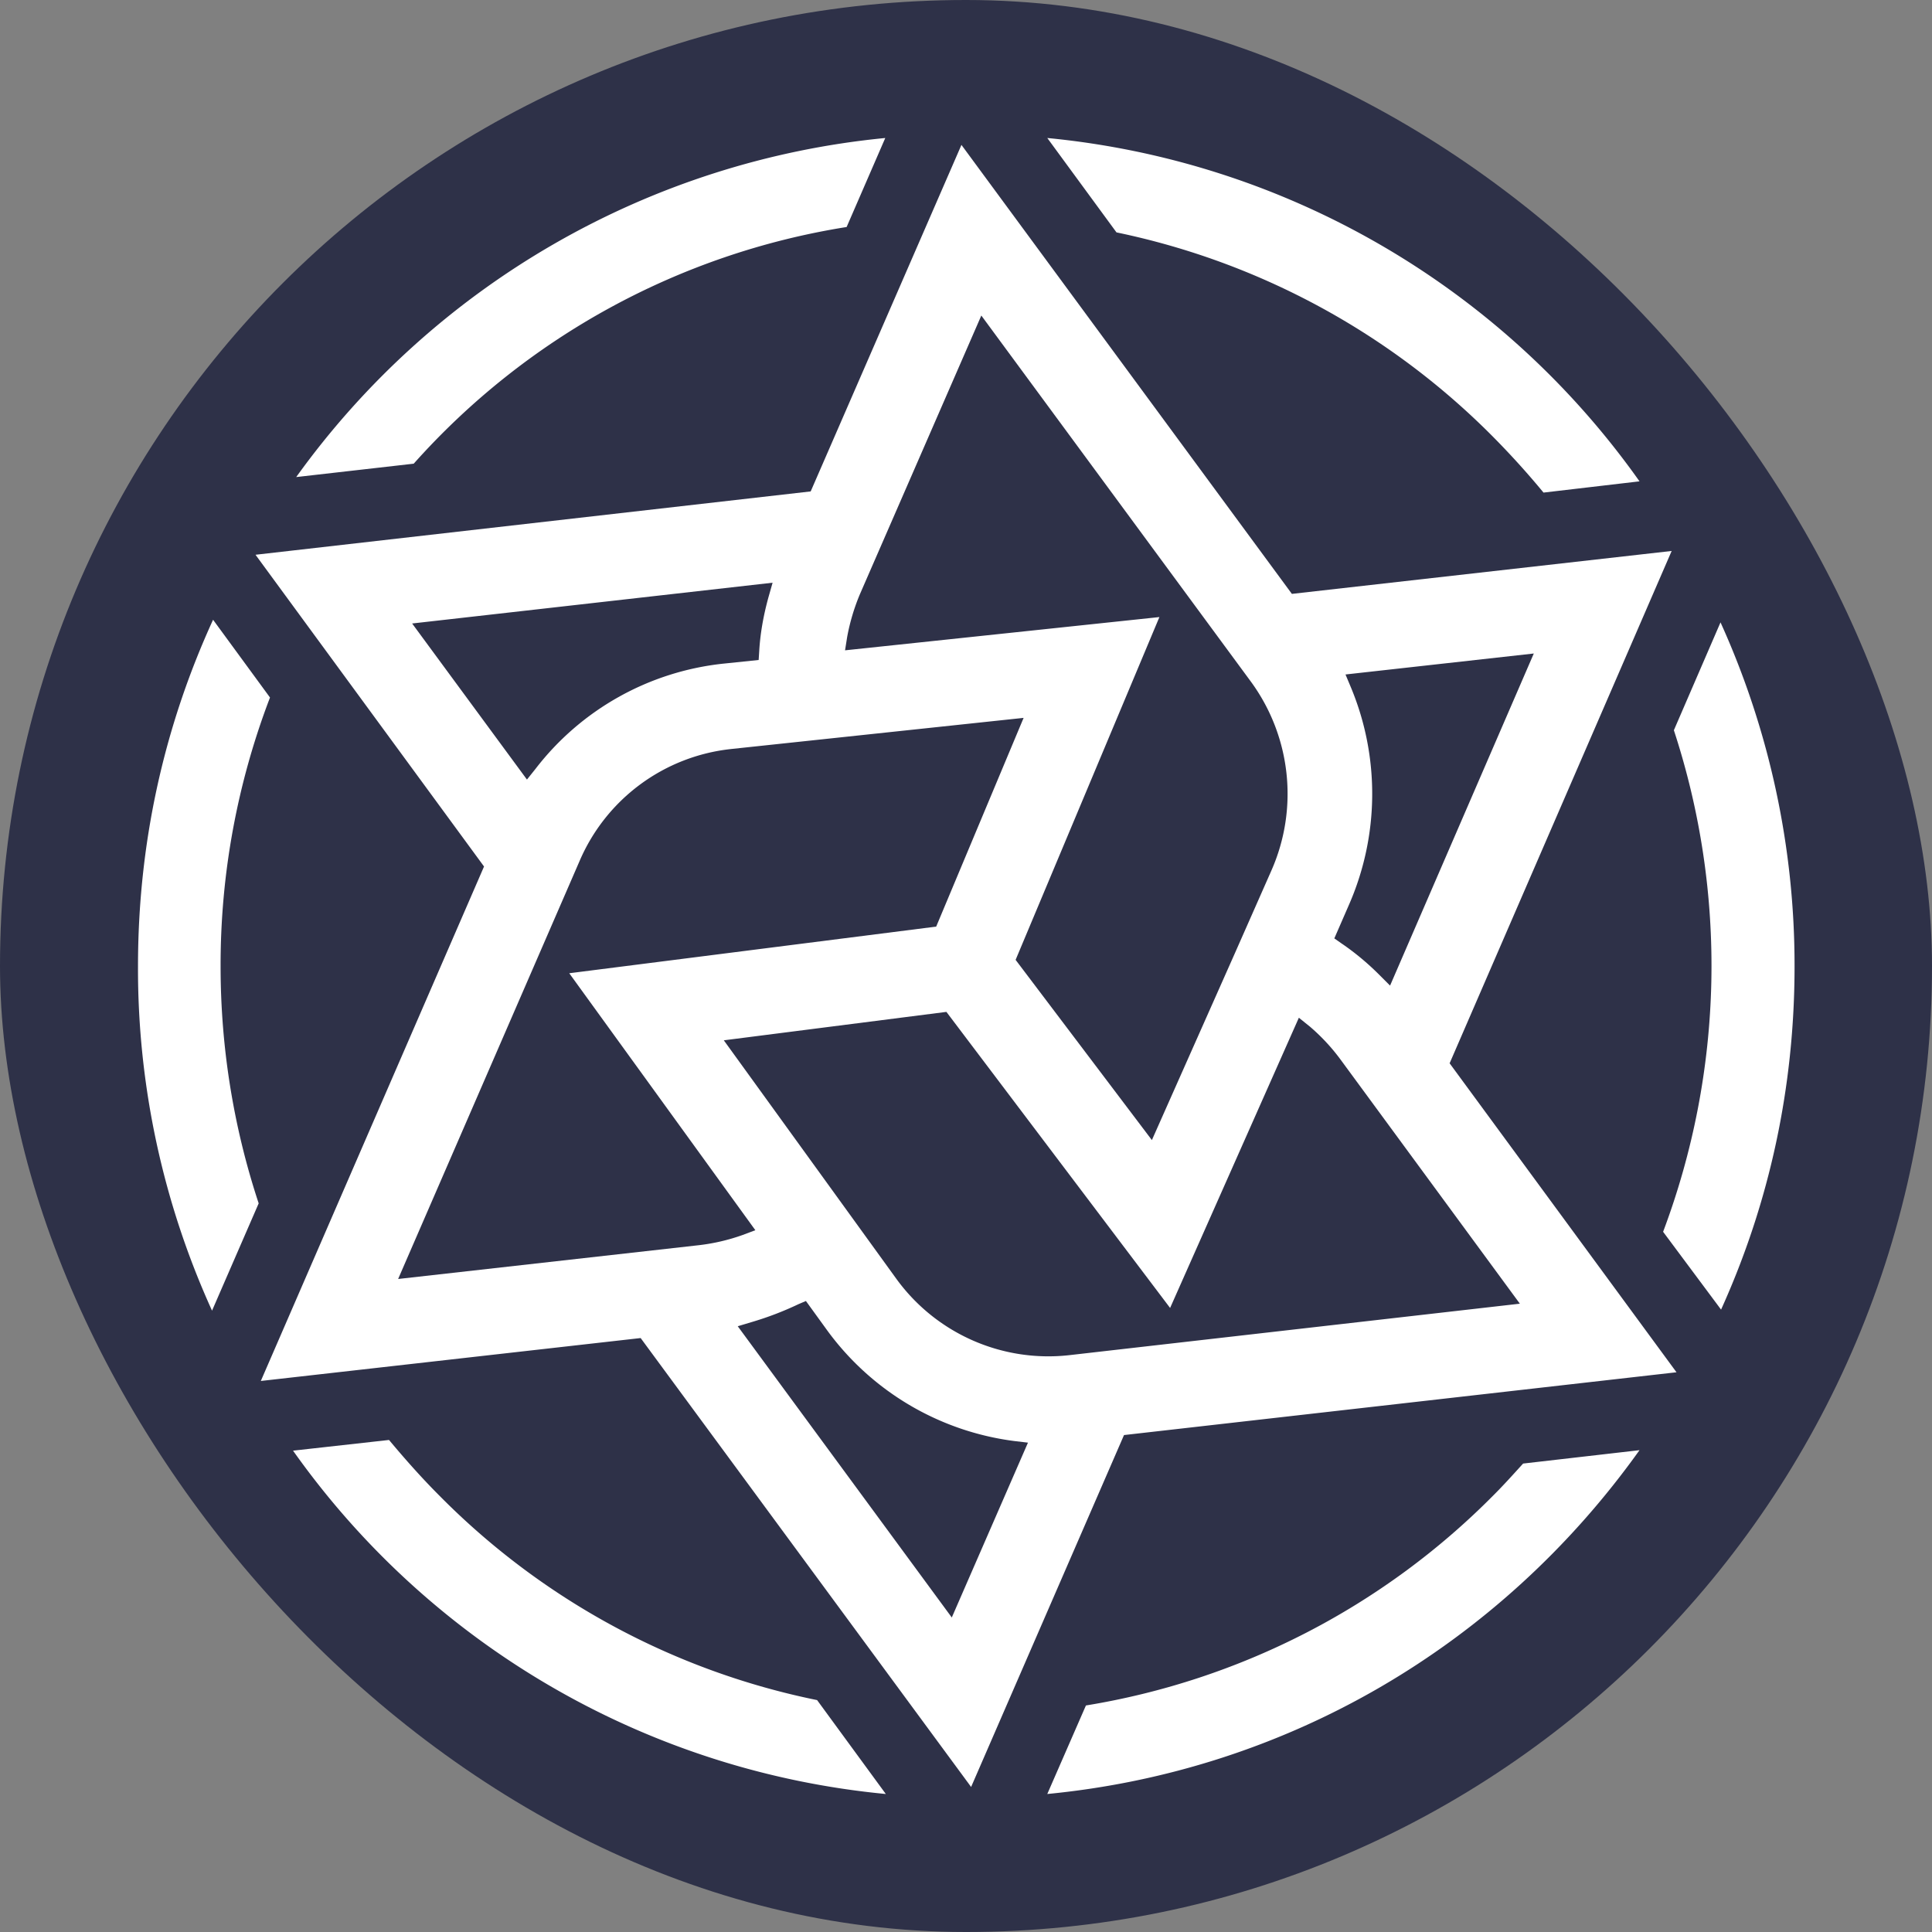 <svg id="root" width="28" height="28" viewBox="0 0 28 28" fill="none" xmlns="http://www.w3.org/2000/svg"><rect x="0" y="0" width="28" height="28" fill="#808080" stroke="none"/><rect width="28" height="28" rx="14" fill="#2E3148"/><path d="m9.285 19.392-5.505.622 3.235-7.456L3.703 8.04l8.046-.918L13.934 2.1l4.789 6.507 5.504-.622-3.218 7.425 3.288 4.478-8.007.91-2.216 5.1-4.79-6.507Zm2.285-.49a4.59 4.59 0 0 1-.668.256l-.21.063 3.102 4.221 1.104-2.534-.202-.024a3.987 3.987 0 0 1-2.706-1.601l-.31-.428-.11.047Zm-1.08-3.825 2.503 3.46a2.722 2.722 0 0 0 2.504 1.103l6.53-.746-2.604-3.545a2.863 2.863 0 0 0-.443-.474l-.156-.125-1.866 4.206-3.242-4.291-3.226.412Zm.109-4.222a2.703 2.703 0 0 0-2.2 1.625L5.77 18.536l4.361-.49a2.86 2.86 0 0 0 .63-.147l.186-.07-2.697-3.724 5.318-.676 1.267-3.025-4.237.451Zm4.12 3.056 1.975 2.612 1.205-2.713.529-1.198a2.752 2.752 0 0 0-.296-2.729l-3.91-5.31-1.758 4.035a3.001 3.001 0 0 0-.186.622l-.031.195 4.556-.482-2.084 4.968ZM19.5 9.775l.078.186a4.01 4.01 0 0 1-.03 3.157l-.21.482.1.07c.195.132.381.287.552.458l.156.156 2.083-4.813-2.729.304ZM5.973 9.036l1.664 2.262.124-.155a3.963 3.963 0 0 1 2.713-1.524l.521-.054.008-.125c.015-.264.062-.52.132-.777l.062-.218-5.224.591Z" fill="#fff"/><path d="M12.838 26a11.91 11.91 0 0 1-8.591-4.976l1.391-.155c.234.28.475.552.731.808a10.691 10.691 0 0 0 5.473 2.962L12.838 26Zm2.9-1.283a10.746 10.746 0 0 0 5.9-3.04c.148-.147.288-.303.436-.466l1.687-.194c-2.03 2.845-5.124 4.649-8.583 4.983l.56-1.283Zm8.365-6.865a10.953 10.953 0 0 0 .156-7.269l.676-1.563a12.04 12.04 0 0 1 1.073 4.984c0 1.741-.358 3.413-1.065 4.976l-.84-1.128Zm-21.03 1.143A11.955 11.955 0 0 1 2 14.004c0-1.757.365-3.444 1.088-5.022l.825 1.127a10.845 10.845 0 0 0-.716 3.895c0 1.174.187 2.332.552 3.436l-.676 1.555Zm1.22-12.081A11.93 11.93 0 0 1 12.83 2l-.56 1.29a10.643 10.643 0 0 0-6.274 3.43l-1.703.194Zm18.077.225a12.06 12.06 0 0 0-.732-.809 10.765 10.765 0 0 0-5.457-2.962L15.178 2a11.91 11.91 0 0 1 8.583 4.976l-1.392.163Z" fill="#fff"/></svg>